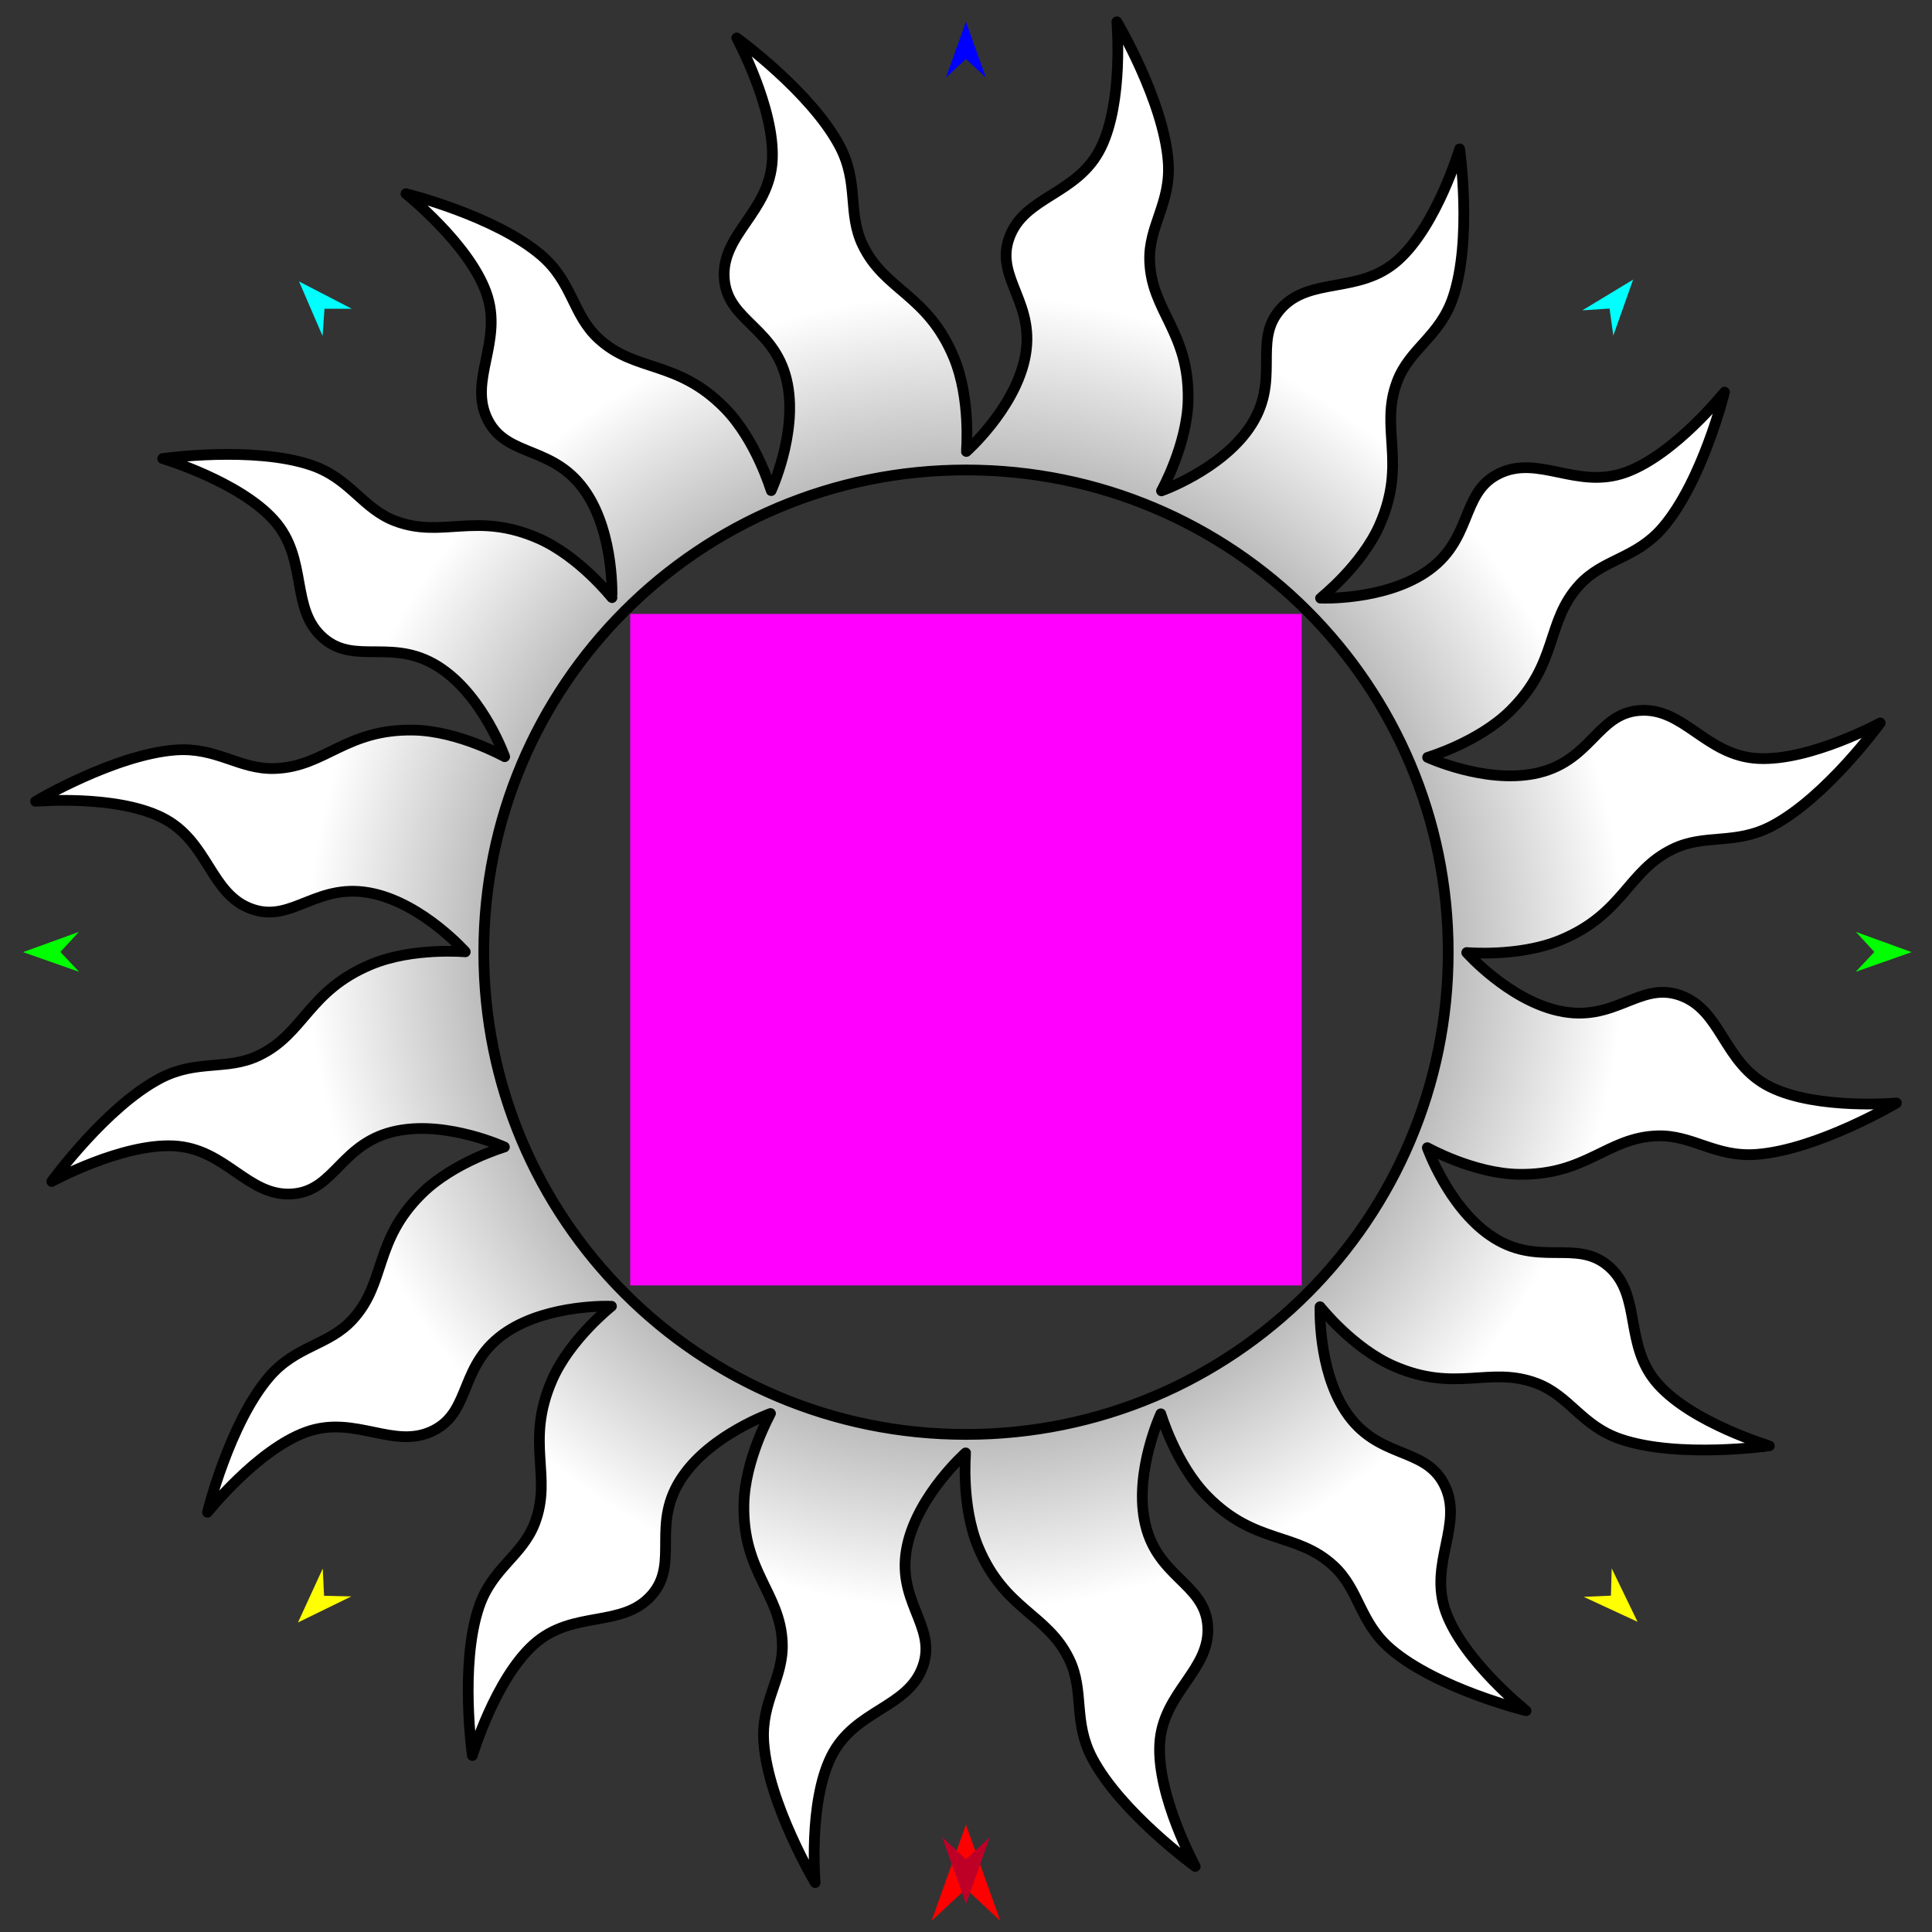 <?xml version="1.0" encoding="utf-8"?>
<!-- Generator: Moho 13.5.1 build 20210623 -->
<!DOCTYPE svg PUBLIC "-//W3C//DTD SVG 1.1//EN" "http://www.w3.org/Graphics/SVG/1.1/DTD/svg11.dtd">
<svg version="1.1" id="Frame_0" xmlns="http://www.w3.org/2000/svg" xmlns:xlink="http://www.w3.org/1999/xlink" width="720px" height="720px">
<rect width="100%" height="100%" fill="#333333" stroke="none"/>
<g id="sun_ring">
<g id="sun_ring">
<radialGradient id="7ABBA0AC-B882-4B5F-B184-2A9A0ED543CF_0" cx="50.00%" cy="50.00%" r="50.00%">
<stop offset="0.00%" style="stop-color:rgb(0,0,0);stop-opacity:1.00" />
<stop offset="70.20%" style="stop-color:rgb(255,255,255);stop-opacity:1.00" />
</radialGradient>
<path fill="url(#7ABBA0AC-B882-4B5F-B184-2A9A0ED543CF_0)" fill-rule="evenodd" stroke="#000000" stroke-width="4" stroke-linejoin="round" d="M 180.291 354.854 C 180.291 255.387 260.532 175.146 360.000 175.146 C 459.468 175.146 539.709 255.387 539.709 354.854 C 539.709 454.322 459.468 534.563 360.000 534.563 C 260.532 534.563 180.291 454.322 180.291 354.854 M 338.207 575.504 C 342.454 556.872 359.860 541.466 359.862 541.463 C 359.863 541.467 358.099 561.065 364.553 576.531 C 374.394 600.116 390.357 601.375 398.520 618.448 C 404.219 630.370 399.828 641.467 407.009 655.151 C 417.639 675.407 445.435 695.552 445.439 695.556 C 445.438 695.552 431.241 669.549 432.180 650.177 C 433.132 630.524 451.446 622.438 450.065 605.671 C 448.748 589.694 430.581 587.771 426.499 566.510 C 422.918 547.859 432.604 526.887 432.605 526.883 C 432.607 526.887 438.184 545.769 449.944 557.688 C 467.788 575.771 483.103 570.784 496.946 583.523 C 506.661 592.463 506.545 604.492 518.269 614.542 C 535.533 629.341 568.704 637.524 568.709 637.527 C 568.706 637.523 545.495 619.057 538.856 600.817 C 532.161 582.424 545.817 567.984 538.148 553.109 C 530.795 538.844 513.281 543.982 501.388 525.863 C 490.990 510.021 491.940 486.992 491.940 486.988 C 491.942 486.991 504.134 502.450 519.485 509.125 C 542.751 519.241 555.087 508.891 572.661 515.532 C 585.012 520.199 589.392 531.408 604.021 536.352 C 625.552 543.628 659.363 538.815 659.368 538.816 C 659.364 538.813 630.938 530.352 617.966 515.914 C 604.874 501.344 612.143 482.841 599.468 471.895 C 587.326 461.408 573.001 472.689 555.217 460.314 C 539.639 449.473 531.924 427.716 531.922 427.713 C 531.926 427.714 549.104 437.311 565.838 437.626 C 591.253 438.104 598.745 423.953 617.557 423.303 C 630.741 422.848 639.139 431.336 654.528 430.214 C 677.276 428.554 706.720 411.066 706.725 411.064 C 706.720 411.064 677.187 413.685 659.772 405.099 C 642.055 396.363 641.895 376.320 625.912 370.860 C 610.767 365.685 601.724 381.452 580.650 376.648 C 562.017 372.400 546.612 354.994 546.609 354.992 C 546.612 354.991 566.211 356.755 581.677 350.301 C 605.261 340.460 606.521 324.497 623.594 316.335 C 635.515 310.635 646.613 315.026 660.297 307.845 C 680.553 297.216 700.698 269.419 700.702 269.415 C 700.697 269.417 674.694 283.613 655.323 282.675 C 635.669 281.723 627.584 263.408 610.817 264.790 C 594.840 266.106 592.917 284.274 571.656 288.355 C 553.005 291.936 532.033 282.250 532.029 282.249 C 532.032 282.248 550.915 276.670 562.833 264.910 C 580.916 247.066 575.930 231.752 588.668 217.909 C 597.609 208.194 609.638 208.309 619.687 196.585 C 634.486 179.321 642.670 146.150 642.672 146.145 C 642.669 146.148 624.202 169.359 605.963 175.998 C 587.570 182.693 573.130 169.038 558.255 176.706 C 543.989 184.060 549.128 201.573 531.009 213.466 C 515.167 223.864 492.138 222.914 492.134 222.915 C 492.136 222.912 507.596 210.720 514.270 195.370 C 524.387 172.104 514.037 159.767 520.677 142.193 C 525.344 129.843 536.554 125.463 541.498 110.834 C 548.774 89.302 543.961 55.492 543.961 55.486 C 543.959 55.490 535.497 83.916 521.060 96.888 C 506.490 109.980 487.987 102.711 477.041 115.386 C 466.554 127.529 477.835 141.853 465.459 159.637 C 454.619 175.216 432.862 182.930 432.858 182.932 C 432.859 182.929 442.456 165.751 442.772 149.017 C 443.250 123.601 429.099 116.110 428.449 97.298 C 427.993 84.113 436.482 75.715 435.359 60.327 C 433.700 37.579 416.212 8.135 416.210 8.129 C 416.209 8.134 418.831 37.667 410.244 55.082 C 401.509 72.800 381.466 72.959 376.005 88.942 C 370.831 104.087 386.598 113.131 381.793 134.204 C 377.546 152.837 360.140 168.242 360.138 168.246 C 360.137 168.242 361.901 148.644 355.447 133.177 C 345.606 109.593 329.643 108.333 321.480 91.260 C 315.781 79.339 320.172 68.242 312.991 54.557 C 302.361 34.302 274.565 14.156 274.561 14.152 C 274.562 14.157 288.759 40.160 287.821 59.531 C 286.868 79.185 268.554 87.270 269.935 104.037 C 271.252 120.014 289.419 121.938 293.501 143.198 C 297.082 161.849 287.396 182.821 287.395 182.825 C 287.393 182.822 281.816 163.939 270.056 152.021 C 252.212 133.938 236.897 138.925 223.054 126.186 C 213.339 117.246 213.455 105.217 201.731 95.167 C 184.467 80.368 151.296 72.184 151.291 72.182 C 151.294 72.186 174.505 90.652 181.144 108.891 C 187.839 127.284 174.183 141.724 181.852 156.600 C 189.205 170.865 206.719 165.727 218.612 183.846 C 229.010 199.688 228.060 222.716 228.061 222.720 C 228.058 222.718 215.866 207.258 200.515 200.584 C 177.249 190.467 164.913 200.818 147.339 194.177 C 134.988 189.510 130.608 178.300 115.980 173.357 C 94.448 166.080 60.637 170.893 60.632 170.893 C 60.636 170.895 89.062 179.357 102.034 193.795 C 115.126 208.365 107.857 226.867 120.532 237.814 C 132.674 248.300 146.999 237.019 164.783 249.395 C 180.361 260.236 188.076 281.993 188.078 281.996 C 188.074 281.995 170.896 272.398 154.162 272.083 C 128.747 271.604 121.255 285.755 102.443 286.405 C 89.259 286.861 80.861 278.372 65.472 279.495 C 42.724 281.154 13.280 298.642 13.275 298.644 C 13.280 298.645 42.813 296.024 60.228 304.610 C 77.945 313.346 78.105 333.388 94.088 338.849 C 109.233 344.024 118.276 328.257 139.350 333.061 C 157.983 337.309 173.388 354.715 173.391 354.717 C 173.388 354.717 153.789 352.954 138.323 359.407 C 114.739 369.248 113.479 385.212 96.406 393.374 C 84.485 399.073 73.387 394.683 59.703 401.864 C 39.447 412.493 19.302 440.289 19.298 440.293 C 19.303 440.292 45.306 426.095 64.677 427.034 C 84.331 427.986 92.416 446.300 109.183 444.919 C 125.160 443.602 127.083 425.435 148.344 421.353 C 166.995 417.772 187.967 427.459 187.971 427.459 C 187.968 427.461 169.085 433.038 157.167 444.799 C 139.084 462.642 144.070 477.957 131.332 491.800 C 122.391 501.515 110.362 501.400 100.313 513.123 C 85.514 530.387 77.330 563.558 77.328 563.563 C 77.331 563.560 95.798 540.349 114.037 533.710 C 132.430 527.016 146.870 540.671 161.745 533.003 C 176.011 525.649 170.872 508.135 188.991 496.243 C 204.834 485.844 227.862 486.795 227.866 486.794 C 227.864 486.797 212.404 498.989 205.730 514.339 C 195.613 537.605 205.963 549.942 199.323 567.516 C 194.656 579.866 183.446 584.246 178.502 598.875 C 171.226 620.406 176.039 654.217 176.039 654.223 C 176.041 654.218 184.503 625.793 198.940 612.820 C 213.510 599.729 232.013 606.997 242.959 594.322 C 253.446 582.180 242.165 567.856 254.541 550.072 C 265.381 534.493 287.138 526.779 287.142 526.776 C 287.141 526.780 277.544 543.958 277.228 560.692 C 276.750 586.107 290.901 593.599 291.551 612.411 C 292.007 625.595 283.518 633.994 284.641 649.382 C 286.300 672.130 303.788 701.574 303.790 701.579 C 303.791 701.575 301.169 672.041 309.756 654.627 C 318.492 636.909 338.534 636.750 343.995 620.767 C 349.169 605.621 333.402 596.578 338.207 575.504 Z"/>
</g>
<g id="specs_2">
<path fill="#ff00ff" fill-rule="evenodd" stroke="none" d="M 234.855 479.047 C 234.880 479.047 485.087 479.047 485.112 479.047 C 485.112 479.022 485.112 228.815 485.112 228.790 C 485.087 228.790 234.880 228.790 234.855 228.790 C 234.855 228.815 234.855 479.022 234.855 479.047 Z"/>
<path fill="#ff0000" fill-rule="evenodd" stroke="none" d="M 359.976 679.978 C 359.977 679.982 372.782 715.838 372.784 715.841 C 372.782 715.840 359.977 703.925 359.976 703.924 C 359.974 703.925 347.169 715.840 347.168 715.841 C 347.169 715.838 359.974 679.982 359.976 679.978 Z"/>
<path fill="#0000ff" fill-rule="evenodd" stroke="none" d="M 359.976 8.076 C 359.976 8.079 367.415 28.907 367.416 28.909 C 367.415 28.908 359.976 21.987 359.976 21.987 C 359.975 21.987 352.537 28.908 352.536 28.909 C 352.537 28.907 359.975 8.079 359.976 8.076 Z"/>
<path fill="#00ff00" fill-rule="evenodd" stroke="none" d="M 8.603 354.832 C 8.605 354.832 29.396 347.288 29.398 347.287 C 29.397 347.288 22.514 354.761 22.513 354.762 C 22.514 354.763 29.472 362.166 29.473 362.167 C 29.471 362.166 8.605 354.833 8.603 354.832 Z"/>
<path fill="#ffff00" fill-rule="evenodd" stroke="none" d="M 111.049 604.647 C 111.050 604.644 120.281 584.546 120.282 584.544 C 120.282 584.545 120.768 594.694 120.768 594.695 C 120.769 594.695 130.926 594.942 130.927 594.942 C 130.925 594.943 111.051 604.646 111.049 604.647 Z"/>
<path fill="#ffff00" fill-rule="evenodd" stroke="none" d="M 610.268 604.401 C 610.267 604.398 600.635 584.489 600.634 584.487 C 600.634 584.488 600.351 594.645 600.351 594.646 C 600.350 594.646 590.200 595.096 590.199 595.096 C 590.201 595.097 610.266 604.400 610.268 604.401 Z"/>
<path fill="#00ff00" fill-rule="evenodd" stroke="none" d="M 712.425 354.832 C 712.423 354.832 691.633 347.288 691.631 347.287 C 691.631 347.288 698.515 354.761 698.516 354.762 C 698.515 354.763 691.557 362.166 691.556 362.167 C 691.558 362.166 712.423 354.833 712.425 354.832 Z"/>
<path fill="#00ffff" fill-rule="evenodd" stroke="none" d="M 608.620 104.202 C 608.620 104.204 601.236 125.052 601.235 125.054 C 601.235 125.053 599.837 114.989 599.837 114.988 C 599.836 114.988 589.698 115.658 589.697 115.658 C 589.699 115.657 608.618 104.203 608.620 104.202 Z"/>
<path fill="#00ffff" fill-rule="evenodd" stroke="none" d="M 111.446 104.893 C 111.447 104.895 120.204 125.204 120.205 125.206 C 120.205 125.205 120.929 115.071 120.929 115.070 C 120.930 115.070 131.090 115.061 131.091 115.061 C 131.089 115.060 111.448 104.894 111.446 104.893 Z"/>
<path fill="#be0027" fill-rule="evenodd" stroke="none" d="M 360.000 709.530 C 360.001 709.527 368.896 684.621 368.897 684.618 C 368.896 684.619 360.001 692.895 360.000 692.896 C 359.999 692.895 351.104 684.619 351.103 684.618 C 351.104 684.621 359.999 709.527 360.000 709.530 Z"/>
</g>
</g>
</svg>
